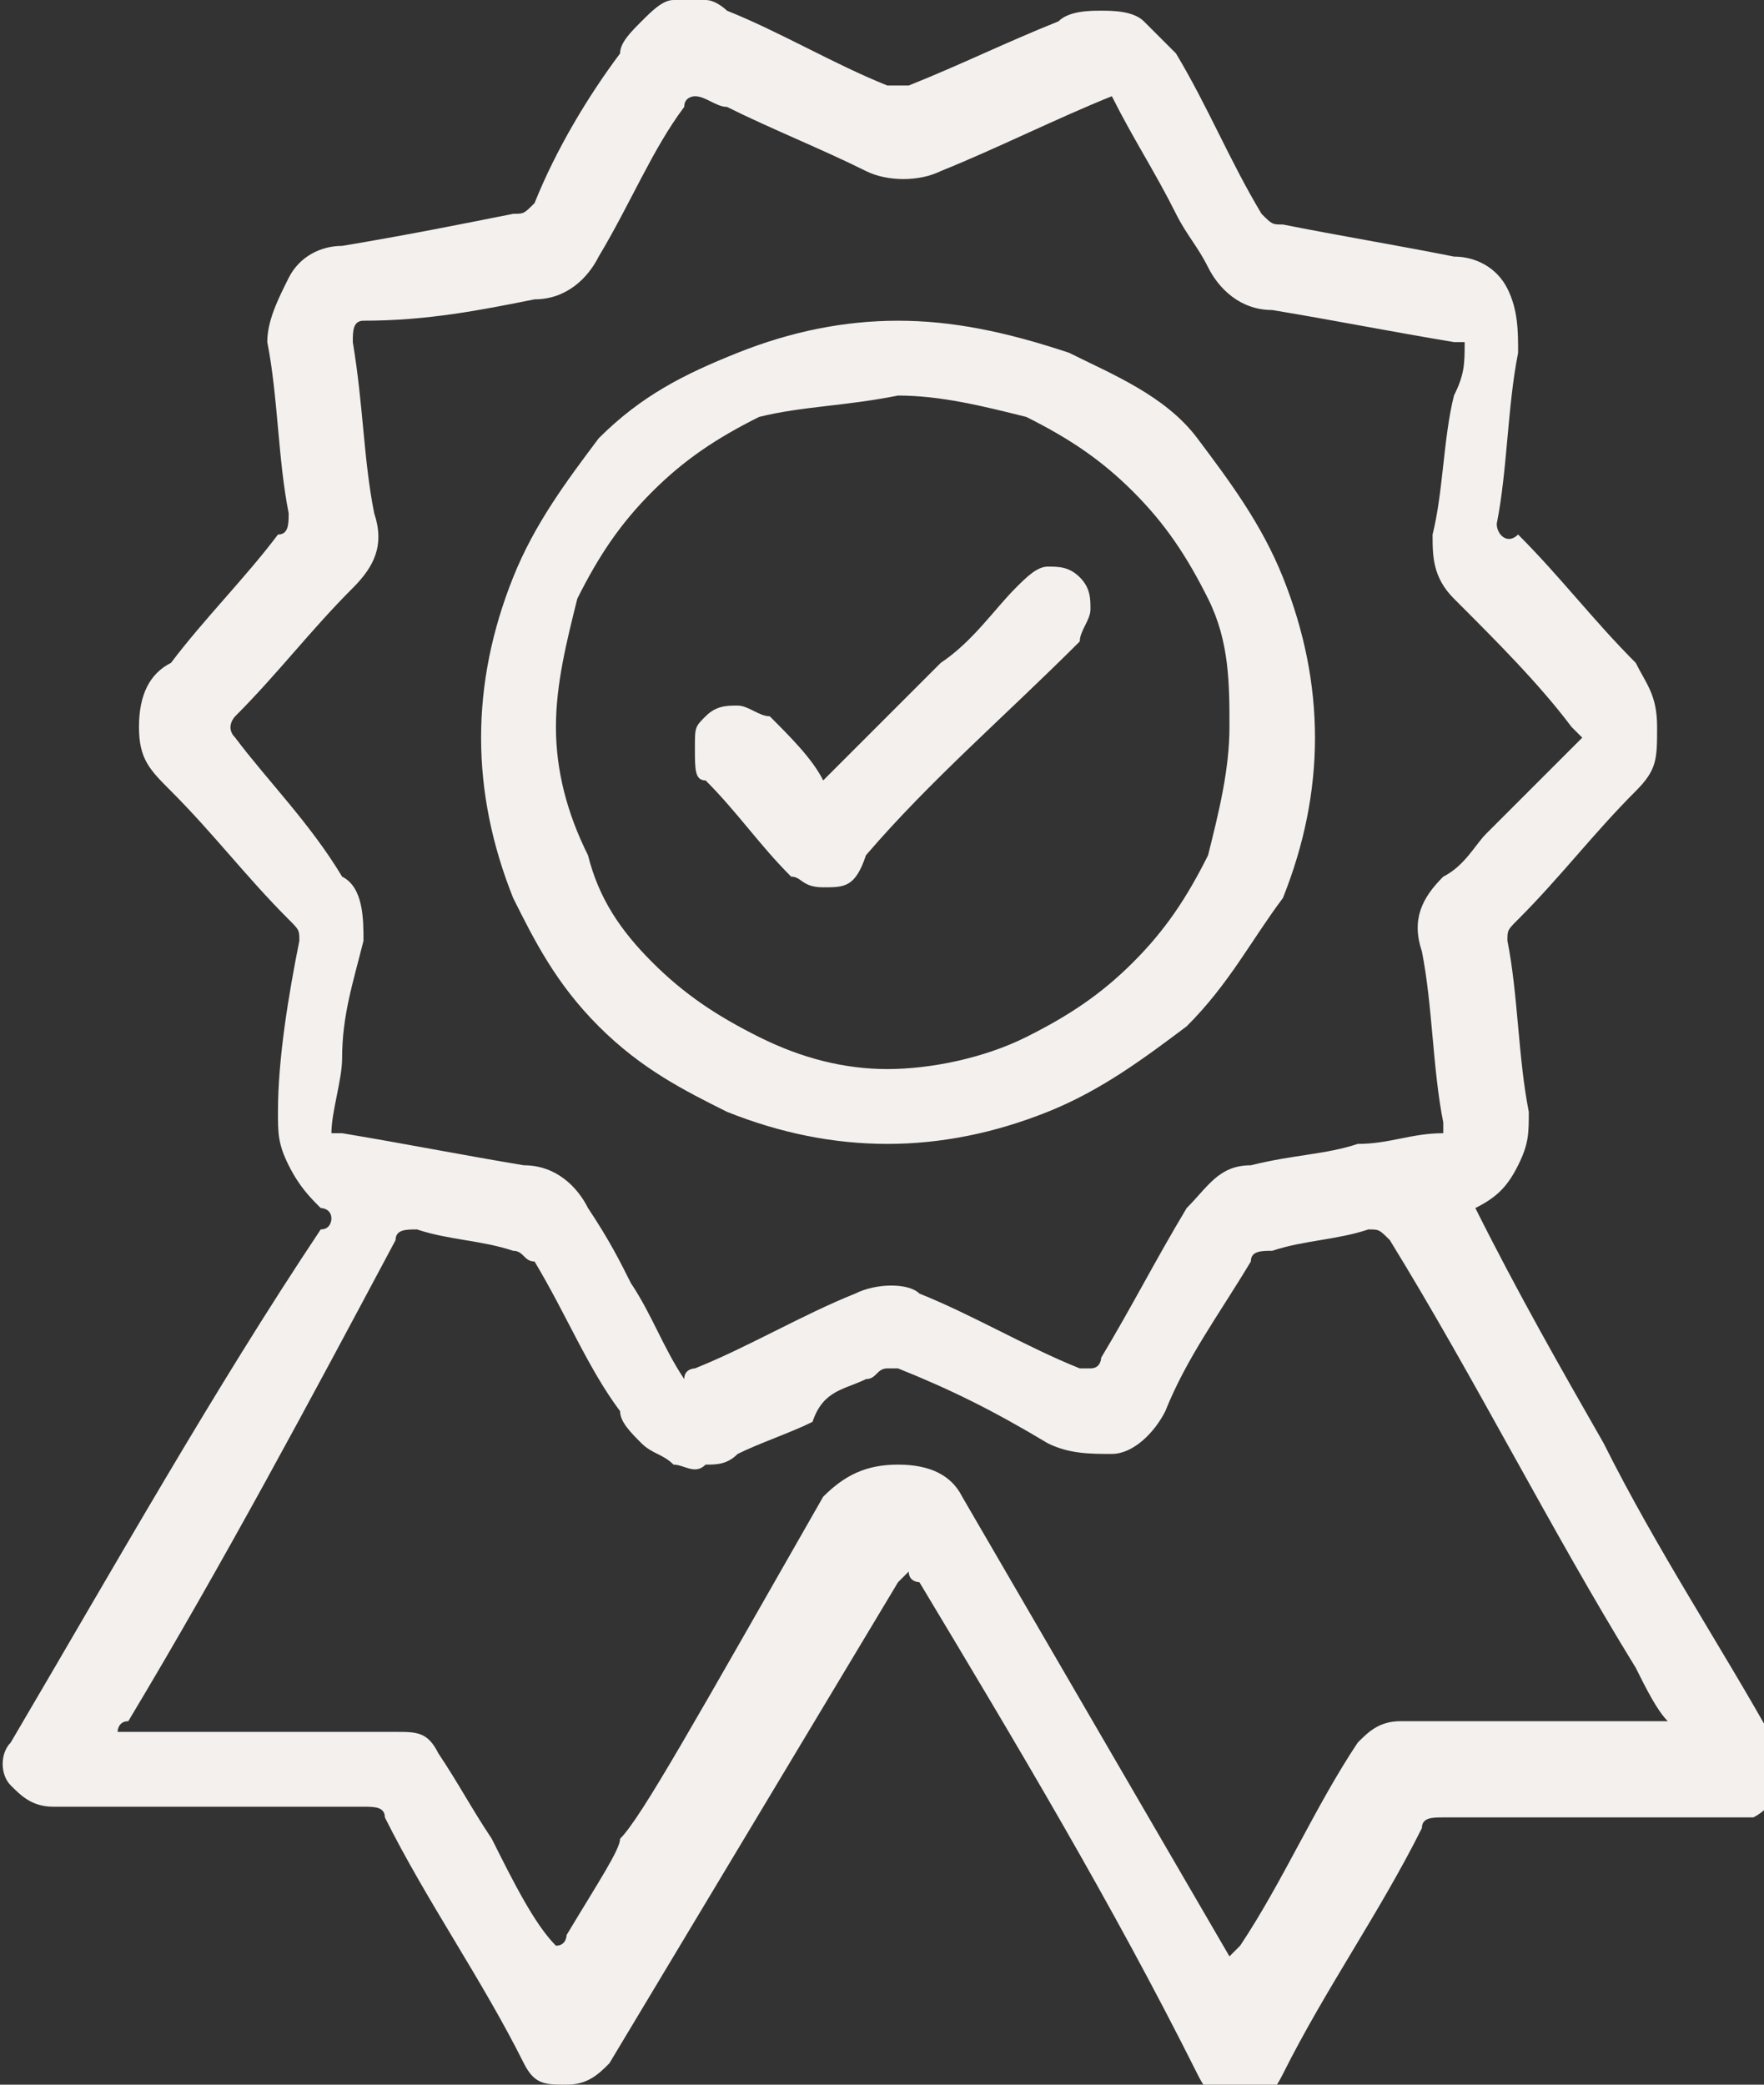 <?xml version="1.0" encoding="utf-8"?>
<!-- Generator: Adobe Illustrator 27.7.0, SVG Export Plug-In . SVG Version: 6.00 Build 0)  -->
<svg version="1.1" id="_레이어_2" xmlns="http://www.w3.org/2000/svg" xmlns:xlink="http://www.w3.org/1999/xlink" x="0px"
	 y="0px" viewBox="0 0 16.5 19.5" style="enable-background:new 0 0 16.5 19.5;" xml:space="preserve">
<rect x="0" y="0" width="16.5" height="19.5" fill="#333333" stroke="none"/>
<style type="text/css">
	.st0{clip-path:url(#SVGID_00000042708333638493283120000014507403116228248210_);}
	.st1{fill:#F4F0ED;}
</style>
<g id="_레이어_1-2">
	<g>
		<defs>
			<rect id="SVGID_1_" y="0" width="16.5" height="19.5"/>
		</defs>
		<clipPath id="SVGID_00000106829696862478240570000008845475882476286353_">
			<use xlink:href="#SVGID_1_"  style="overflow:visible;"/>
		</clipPath>
		<g style="clip-path:url(#SVGID_00000106829696862478240570000008845475882476286353_);">
			<path class="st1" d="M6.6,7.3C6.5,7.3,6.5,7.2,6.5,7s0-0.2,0.1-0.3c0.1-0.1,0.2-0.1,0.3-0.1c0.1,0,0.2,0.1,0.3,0.1
				c0.2,0.2,0.4,0.4,0.5,0.6l1.1-1.1C9.1,6,9.3,5.7,9.5,5.5c0.1-0.1,0.2-0.2,0.3-0.2s0.2,0,0.3,0.1c0.1,0.1,0.1,0.2,0.1,0.3
				s-0.1,0.2-0.1,0.3c-0.7,0.7-1.4,1.3-2,2C8,8.3,7.9,8.3,7.7,8.3S7.5,8.2,7.4,8.2C7.1,7.9,6.9,7.6,6.6,7.3L6.6,7.3z M8.4,3.7
				c0.4,0,0.8,0.1,1.2,0.2c0.4,0.2,0.7,0.4,1,0.7c0.3,0.3,0.5,0.6,0.7,1s0.2,0.8,0.2,1.2c0,0.4-0.1,0.8-0.2,1.2
				c-0.2,0.4-0.4,0.7-0.7,1c-0.3,0.3-0.6,0.5-1,0.7S8.7,10,8.3,10S7.5,9.9,7.1,9.7S6.4,9.3,6.1,9S5.6,8.4,5.5,8
				C5.3,7.6,5.2,7.2,5.2,6.8c0-0.4,0.1-0.8,0.2-1.2c0.2-0.4,0.4-0.7,0.7-1c0.3-0.3,0.6-0.5,1-0.7C7.5,3.8,7.9,3.8,8.4,3.7L8.4,3.7z
				 M8.3,10.7c0.5,0,1-0.1,1.5-0.3c0.5-0.2,0.9-0.5,1.3-0.8c0.4-0.4,0.6-0.8,0.9-1.2c0.2-0.5,0.3-1,0.3-1.5s-0.1-1-0.3-1.5
				c-0.2-0.5-0.5-0.9-0.8-1.3s-0.8-0.6-1.2-0.8C9.4,3.1,8.9,3,8.4,3c-0.5,0-1,0.1-1.5,0.3C6.4,3.5,6,3.7,5.6,4.1
				C5.3,4.5,5,4.9,4.8,5.4c-0.2,0.5-0.3,1-0.3,1.5s0.1,1,0.3,1.5C5,8.8,5.2,9.2,5.6,9.6s0.8,0.6,1.2,0.8C7.3,10.6,7.8,10.7,8.3,10.7
				L8.3,10.7z M15.5,16.1c-0.8,0-1.6,0-2.4,0c-0.2,0-0.3,0.1-0.4,0.2c-0.4,0.6-0.7,1.3-1.1,1.9c0,0-0.1,0.1-0.1,0.1l-2.5-4.3
				c-0.1-0.2-0.3-0.3-0.6-0.3c-0.3,0-0.5,0.1-0.7,0.3c-1.2,2.1-1.7,3-1.9,3.2c0,0.1-0.2,0.4-0.5,0.9c0,0,0,0.1-0.1,0.1
				C5,18,4.8,17.6,4.6,17.2c-0.2-0.3-0.3-0.5-0.5-0.8c-0.1-0.2-0.2-0.2-0.4-0.2c-0.8,0-1.6,0-2.4,0H1.1c0,0,0-0.1,0.1-0.1
				c0.9-1.5,1.7-3,2.5-4.5c0-0.1,0.1-0.1,0.2-0.1c0.3,0.1,0.6,0.1,0.9,0.2c0.1,0,0.1,0.1,0.2,0.1c0.3,0.5,0.5,1,0.8,1.4
				c0,0.1,0.1,0.2,0.2,0.3c0.1,0.1,0.2,0.1,0.3,0.2c0.1,0,0.2,0.1,0.3,0c0.1,0,0.2,0,0.3-0.1c0.2-0.1,0.5-0.2,0.7-0.3
				C7.7,13,7.9,13,8.1,12.9c0.1,0,0.1-0.1,0.2-0.1c0.1,0,0.1,0,0.1,0c0.5,0.2,0.9,0.4,1.4,0.7c0.2,0.1,0.4,0.1,0.6,0.1
				s0.4-0.2,0.5-0.4c0.2-0.5,0.5-0.9,0.8-1.4c0-0.1,0.1-0.1,0.2-0.1c0.3-0.1,0.6-0.1,0.9-0.2c0.1,0,0.1,0,0.2,0.1
				c0.8,1.3,1.5,2.7,2.3,4c0.1,0.2,0.2,0.4,0.3,0.5L15.5,16.1L15.5,16.1z M2.2,6.9C2.2,6.9,2.1,6.9,2.2,6.9c-0.1-0.1,0-0.2,0-0.2
				c0.4-0.4,0.7-0.8,1.1-1.2c0.2-0.2,0.3-0.4,0.2-0.7c-0.1-0.5-0.1-1-0.2-1.6c0-0.1,0-0.2,0.1-0.2C4,3,4.5,2.9,5,2.8
				c0.3,0,0.5-0.2,0.6-0.4C5.9,1.9,6.1,1.4,6.4,1c0-0.1,0.1-0.1,0.1-0.1c0.1,0,0.2,0.1,0.3,0.1c0.4,0.2,0.9,0.4,1.3,0.6
				c0.2,0.1,0.5,0.1,0.7,0c0.5-0.2,1.1-0.5,1.6-0.7c0.2,0.4,0.4,0.7,0.6,1.1c0.1,0.2,0.2,0.3,0.3,0.5c0.1,0.2,0.3,0.4,0.6,0.4
				c0.6,0.1,1.1,0.2,1.7,0.3c0,0,0,0,0.1,0c0,0.2,0,0.3-0.1,0.5c-0.1,0.4-0.1,0.9-0.2,1.3c0,0.2,0,0.4,0.2,0.6
				c0.4,0.4,0.8,0.8,1.1,1.2c0,0,0.1,0.1,0.1,0.1l-0.9,0.9c-0.1,0.1-0.2,0.3-0.4,0.4c-0.2,0.2-0.3,0.4-0.2,0.7
				c0.1,0.5,0.1,1.1,0.2,1.6c0,0.1,0,0.1,0,0.1c-0.3,0-0.5,0.1-0.8,0.1c-0.3,0.1-0.6,0.1-1,0.2c-0.3,0-0.4,0.2-0.6,0.4
				c-0.3,0.5-0.5,0.9-0.8,1.4c0,0,0,0.1-0.1,0.1c0,0-0.1,0-0.1,0c-0.5-0.2-1-0.5-1.5-0.7C8.5,12,8.2,12,8,12.1
				c-0.5,0.2-1,0.5-1.5,0.7c0,0-0.1,0-0.1,0.1c-0.2-0.3-0.3-0.6-0.5-0.9c-0.1-0.2-0.2-0.4-0.4-0.7c-0.1-0.2-0.3-0.4-0.6-0.4
				c-0.6-0.1-1.1-0.2-1.7-0.3c0,0-0.1,0-0.1,0c0-0.2,0.1-0.5,0.1-0.7c0-0.4,0.1-0.7,0.2-1.1c0-0.2,0-0.5-0.2-0.6
				C2.9,7.7,2.5,7.3,2.2,6.9z M16.6,16.3c-0.5-0.9-1.1-1.8-1.6-2.8c-0.4-0.7-0.8-1.4-1.2-2.2c0.2-0.1,0.3-0.2,0.4-0.4
				s0.1-0.3,0.1-0.5c-0.1-0.5-0.1-1.1-0.2-1.6c0-0.1,0-0.1,0.1-0.2c0.4-0.4,0.7-0.8,1.1-1.2c0.2-0.2,0.2-0.3,0.2-0.6
				s-0.1-0.4-0.2-0.6c-0.4-0.4-0.7-0.8-1.1-1.2C14.1,5.1,14,5,14,4.9c0.1-0.5,0.1-1.1,0.2-1.6c0-0.2,0-0.4-0.1-0.6
				c-0.1-0.2-0.3-0.3-0.5-0.3c-0.5-0.1-1.1-0.2-1.6-0.3c-0.1,0-0.1,0-0.2-0.1c-0.3-0.5-0.5-1-0.8-1.5c-0.1-0.1-0.2-0.2-0.3-0.3
				c-0.1-0.1-0.3-0.1-0.4-0.1c-0.1,0-0.3,0-0.4,0.1C9.4,0.4,9,0.6,8.5,0.8c-0.1,0-0.1,0-0.2,0c-0.5-0.2-1-0.5-1.5-0.7
				C6.8,0.1,6.7,0,6.6,0s-0.2,0-0.3,0S6.1,0.1,6,0.2S5.8,0.4,5.8,0.5C5.5,0.9,5.2,1.4,5,1.9C4.9,2,4.9,2,4.8,2
				C4.3,2.1,3.8,2.2,3.2,2.3C3,2.3,2.8,2.4,2.7,2.6S2.5,3,2.5,3.2c0.1,0.5,0.1,1.1,0.2,1.6c0,0.1,0,0.2-0.1,0.2
				C2.3,5.4,1.9,5.8,1.6,6.2C1.4,6.3,1.3,6.5,1.3,6.8s0.1,0.4,0.3,0.6c0.4,0.4,0.7,0.8,1.1,1.2c0.1,0.1,0.1,0.1,0.1,0.2
				c-0.1,0.5-0.2,1.1-0.2,1.6c0,0.2,0,0.3,0.1,0.5s0.2,0.3,0.3,0.4c0,0,0.1,0,0.1,0.1c0,0,0,0.1-0.1,0.1C2,13,1.1,14.6,0.1,16.3
				c-0.1,0.1-0.1,0.3,0,0.4s0.2,0.2,0.4,0.2c1,0,1.9,0,2.9,0c0.1,0,0.2,0,0.2,0.1c0.4,0.8,0.9,1.5,1.3,2.3c0.1,0.2,0.2,0.2,0.4,0.2
				c0.2,0,0.3-0.1,0.4-0.2c0.9-1.5,1.8-3,2.7-4.5c0,0,0.1-0.1,0.1-0.1c0,0.1,0.1,0.1,0.1,0.1c0.9,1.5,1.8,3,2.6,4.6
				c0.1,0.2,0.2,0.3,0.4,0.3c0.2,0,0.3-0.1,0.4-0.3c0.4-0.8,0.9-1.5,1.3-2.3c0-0.1,0.1-0.1,0.2-0.1c1,0,1.9,0,2.9,0
				C16.6,16.9,16.8,16.6,16.6,16.3L16.6,16.3z"/>
		</g>
	</g>
</g>
</svg>
